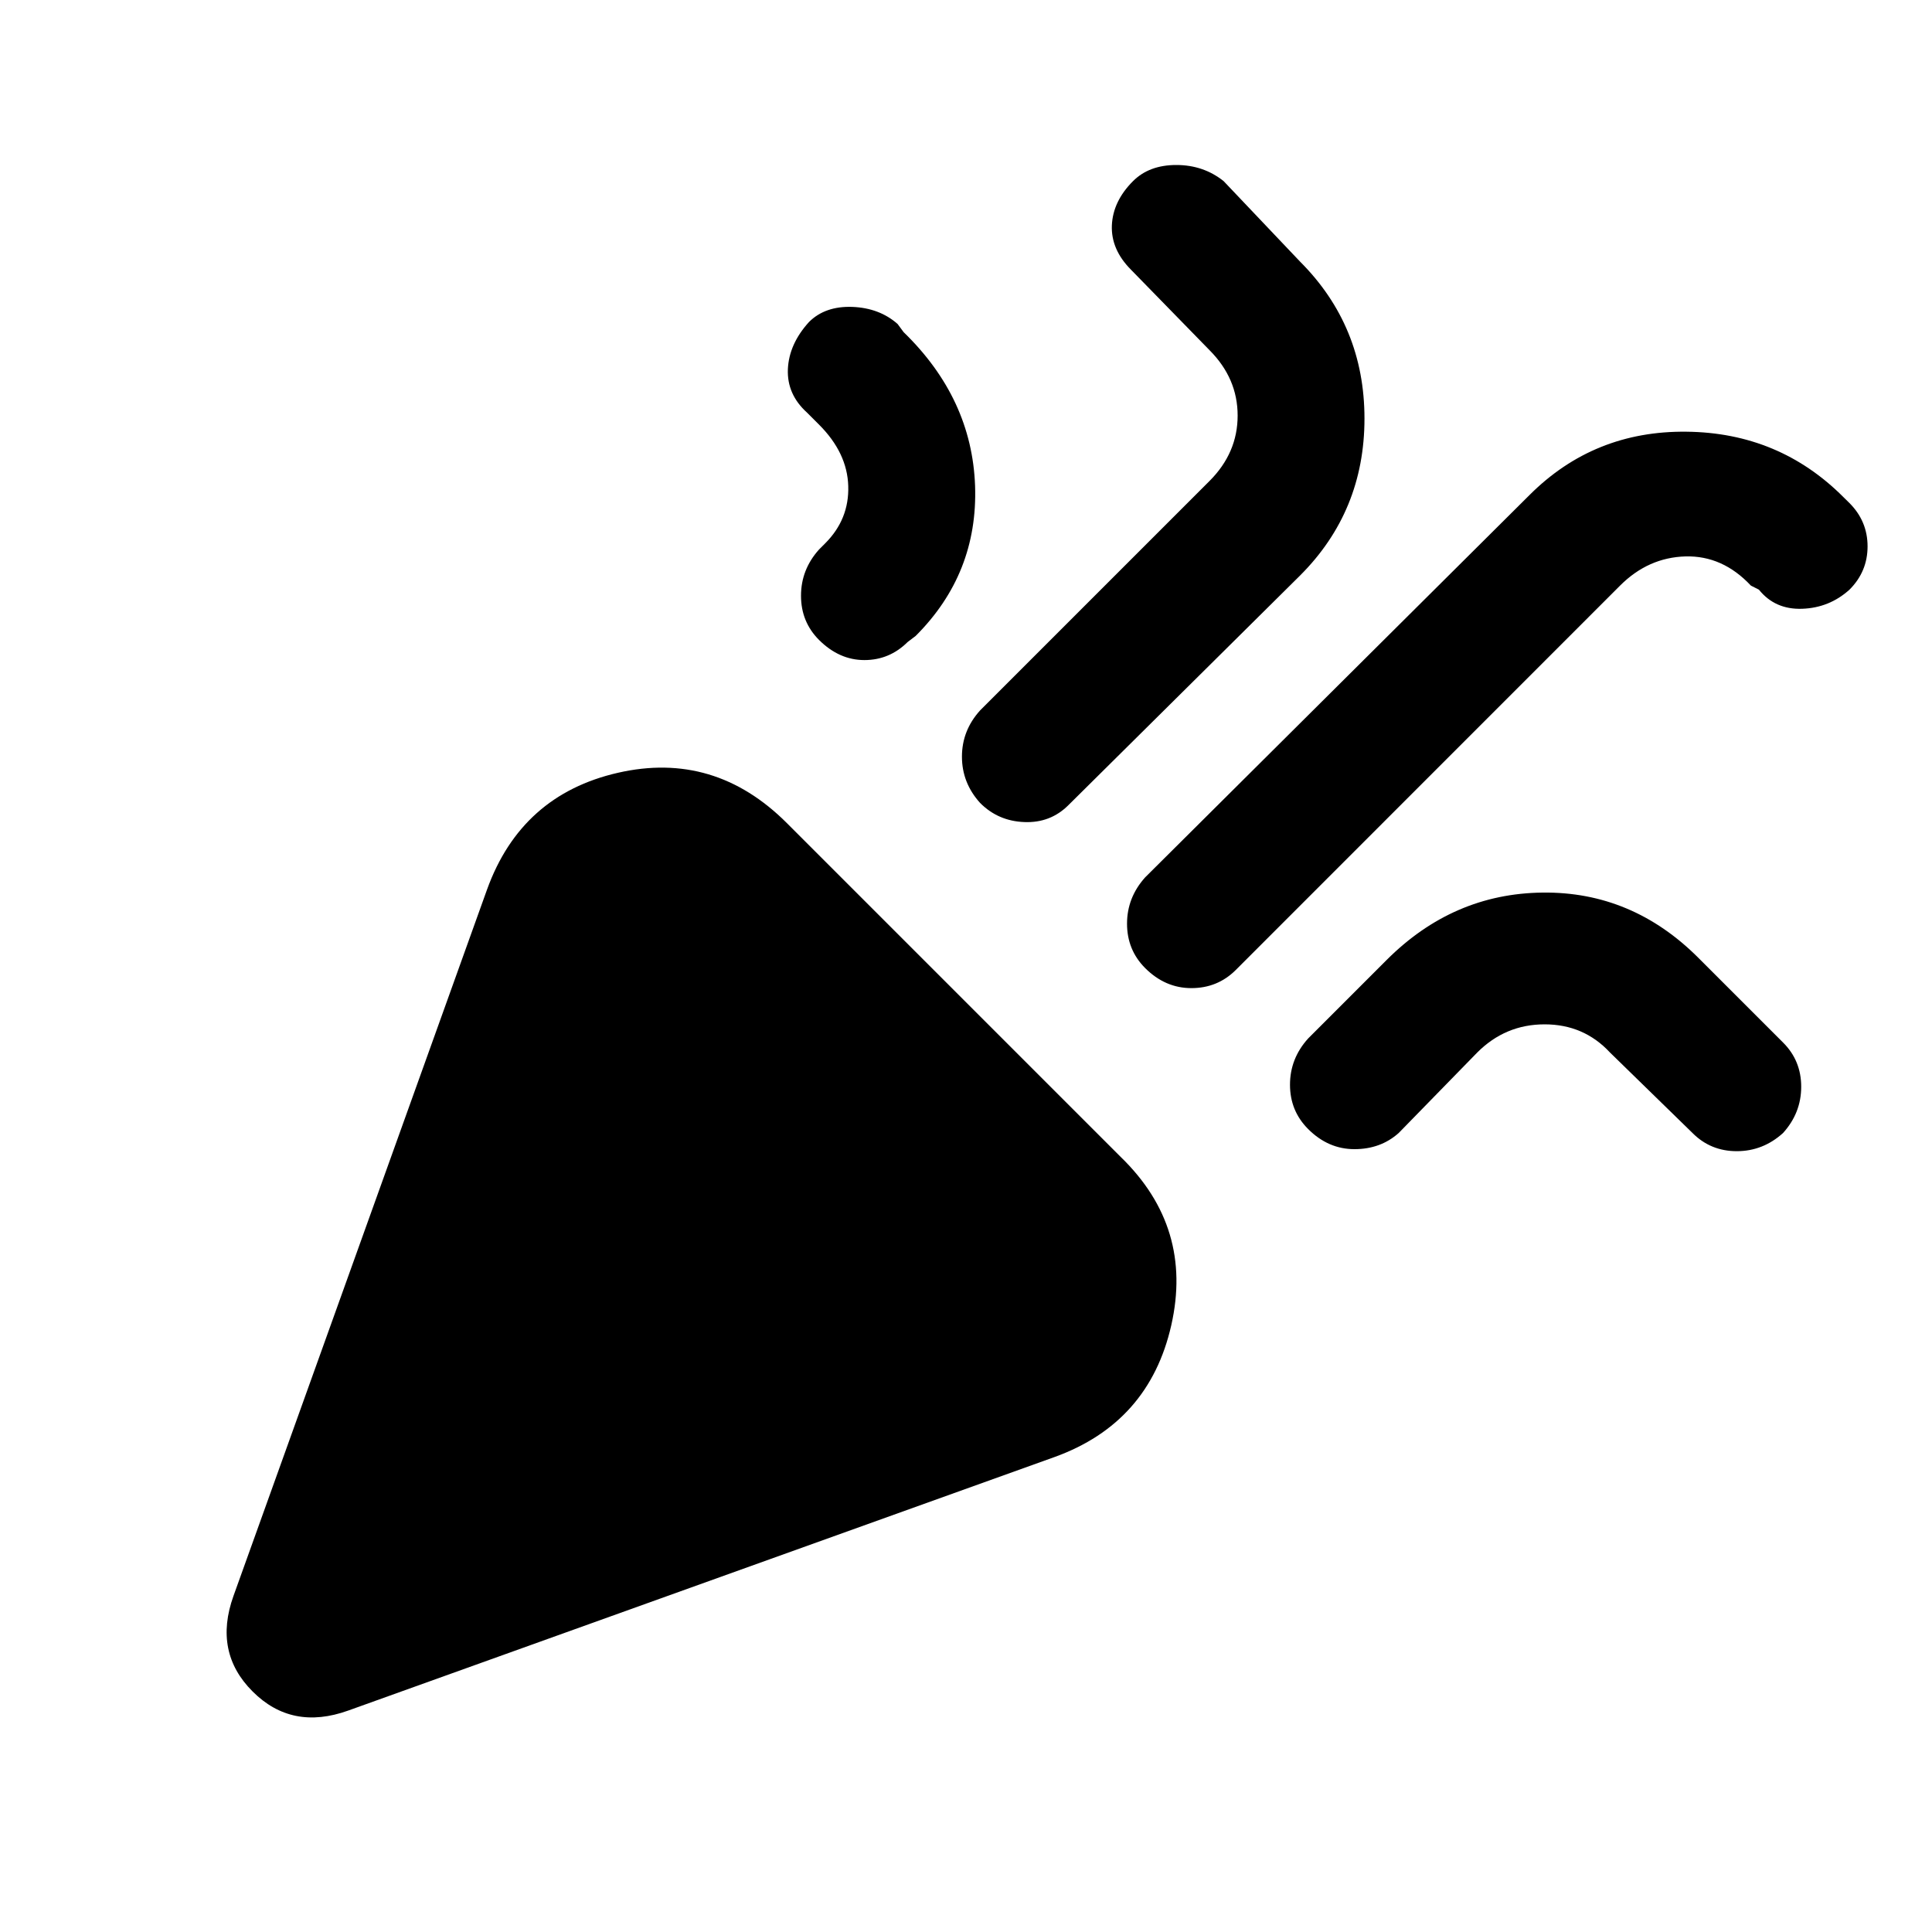 <svg xmlns="http://www.w3.org/2000/svg" height="20" width="20"><path d="M3.604 17.708q-.583.209-.989-.198-.407-.406-.198-.989l2.625-7.313Q5.396 8.229 6.396 8q1-.229 1.75.521l3.458 3.458q.75.729.521 1.74-.229 1.01-1.208 1.364Zm8.25-7.687q-.187-.188-.187-.459 0-.27.187-.479l3.979-3.958q.667-.667 1.625-.656.959.01 1.625.677l.063.062q.187.188.187.448 0 .261-.187.448-.208.188-.49.198-.281.01-.448-.198l-.083-.042q-.292-.312-.677-.302-.386.011-.677.302l-3.979 3.98q-.188.187-.459.187t-.479-.208ZM8.479 6.625q-.187-.187-.187-.458t.187-.479l.063-.063q.25-.25.239-.594-.01-.343-.302-.635l-.125-.125q-.208-.188-.198-.448.011-.261.219-.49.167-.166.448-.156.281.011.469.177l.062.084q.708.687.74 1.593.031.907-.615 1.552l-.083.063q-.188.187-.448.187t-.469-.208Zm1.667 1.687q-.188-.208-.188-.479t.188-.479l2.375-2.375q.291-.291.291-.677 0-.385-.291-.677l-.813-.833q-.208-.209-.198-.459.011-.25.219-.458.167-.167.448-.167t.49.167l.791.833q.667.667.667 1.625 0 .959-.667 1.625l-2.396 2.375q-.187.188-.458.177-.271-.01-.458-.198Zm3.396 3.376q-.188-.188-.188-.459t.188-.479l.812-.812q.688-.688 1.615-.698.927-.011 1.614.677l.875.875q.188.187.188.458t-.188.479q-.208.188-.479.188t-.458-.188l-.854-.833q-.271-.292-.677-.292-.407 0-.698.292l-.813.833q-.187.167-.458.167t-.479-.208Z"/></svg>